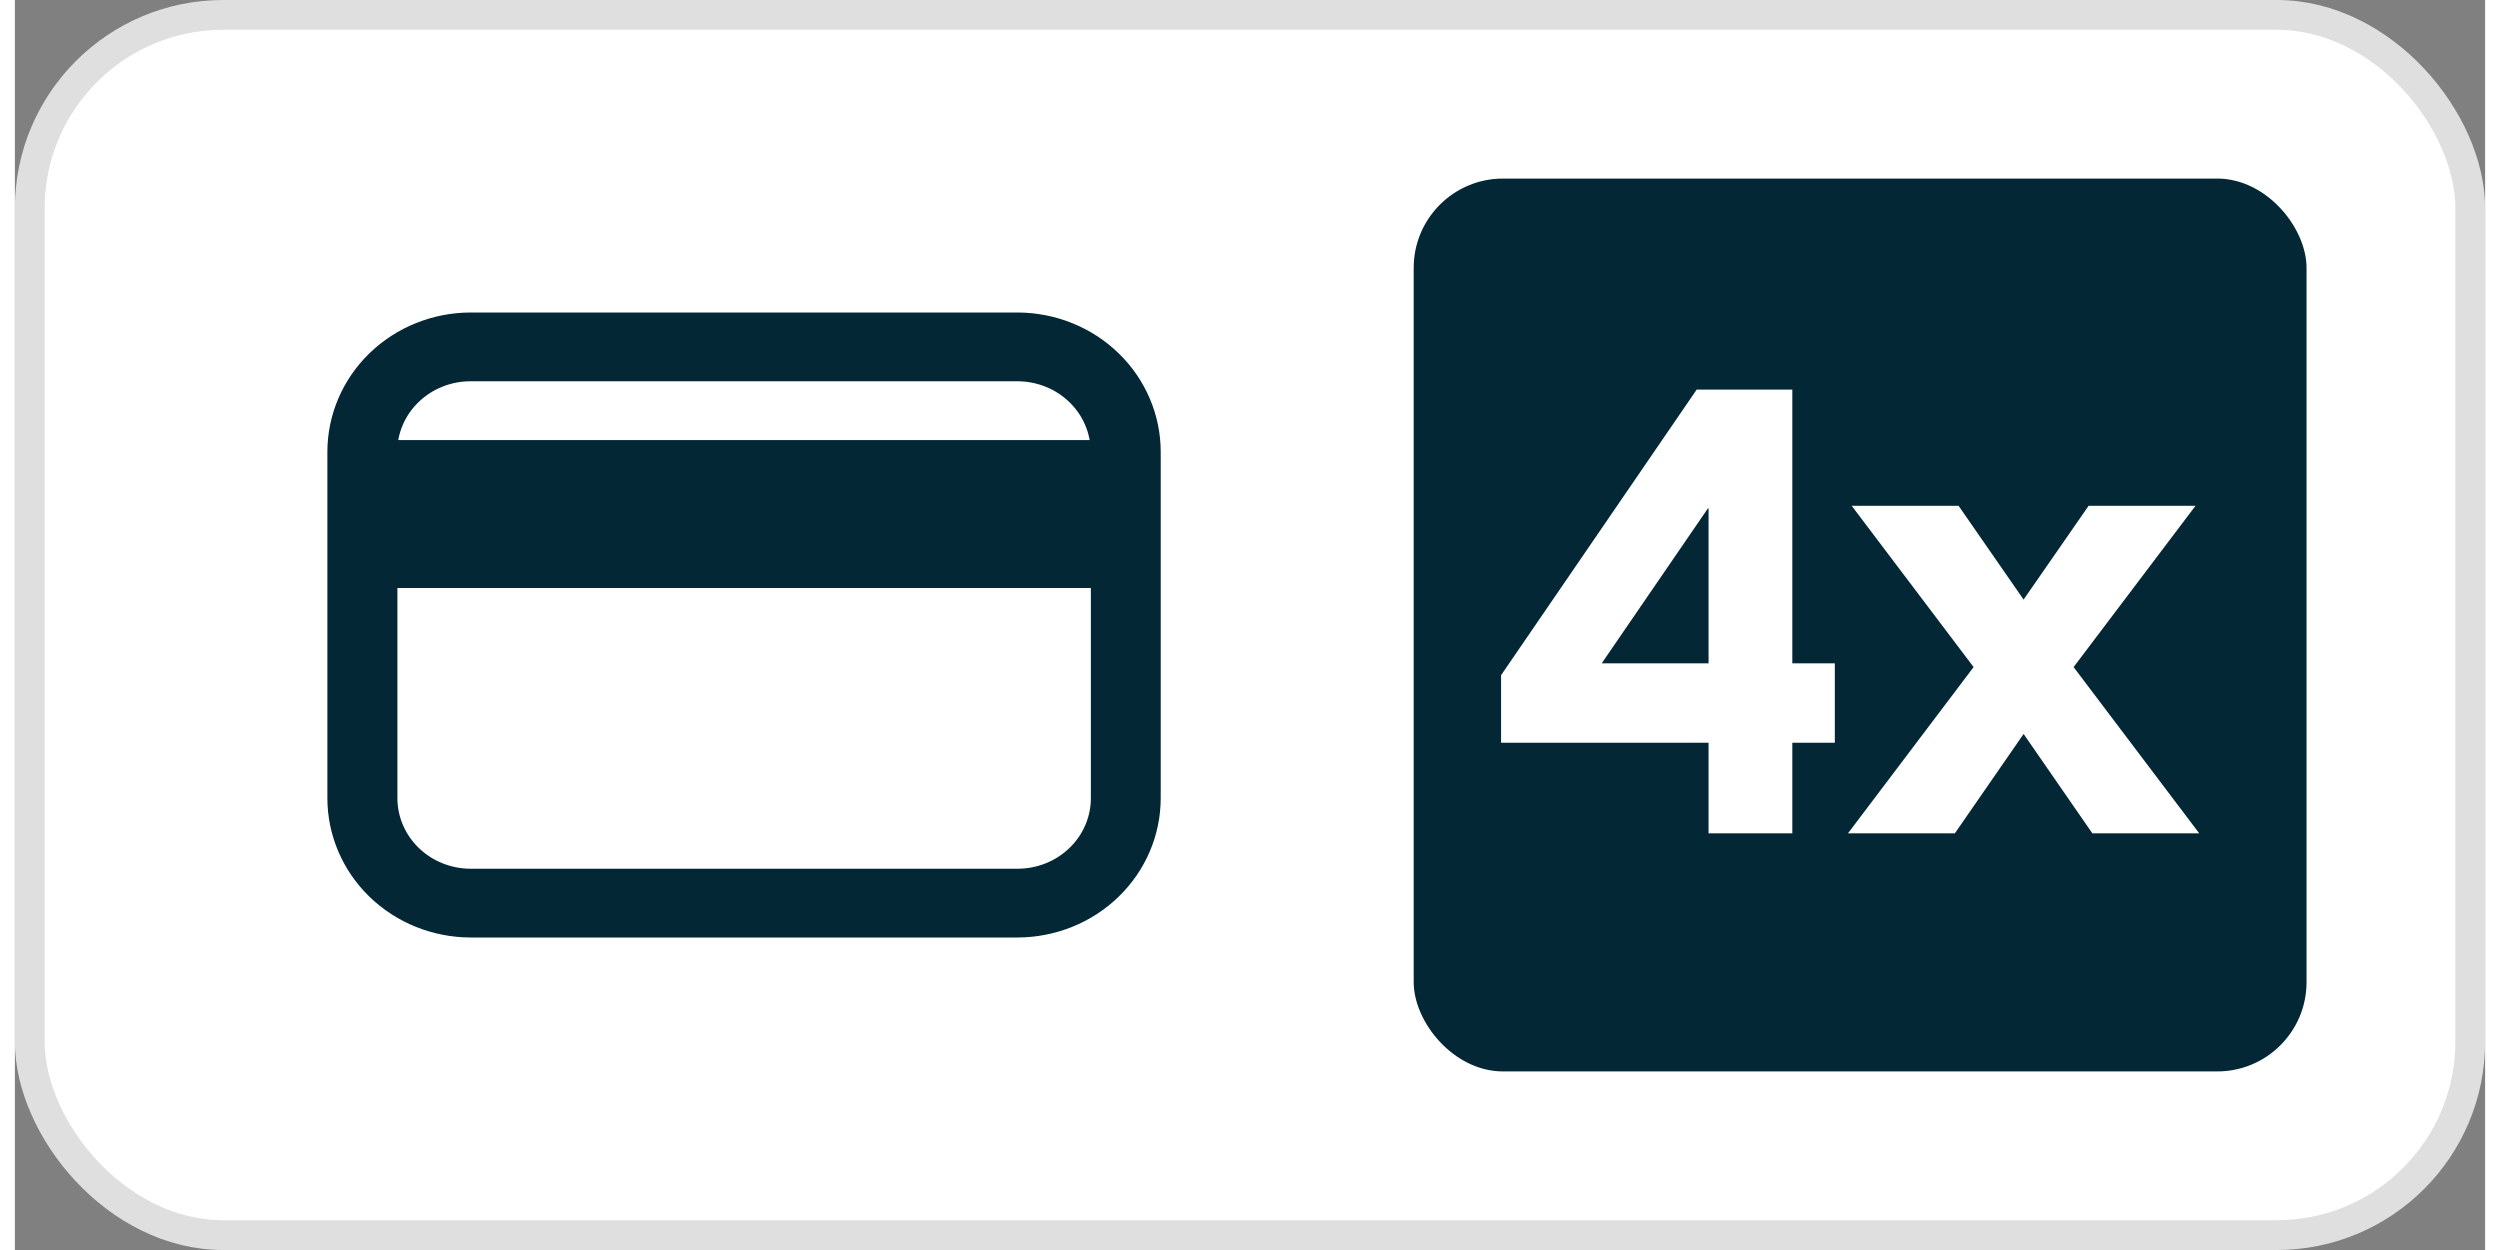 <svg width="60" height="30" viewBox="0 0 83 42" fill="none" xmlns="http://www.w3.org/2000/svg">
    <rect x="0" y="0" width="83" height="42" fill="#808080" stroke="none"/>
    <rect x="0.5" y="0.5" width="82" height="41" rx="6.5" fill="white"/>
    <path d="M33.686 11H15.314C14.169 11.002 13.071 11.444 12.262 12.229C11.453 13.014 10.999 14.078 11 15.188V26.812C10.999 27.922 11.453 28.986 12.262 29.771C13.071 30.556 14.169 30.998 15.314 31H33.686C34.831 30.998 35.929 30.556 36.738 29.771C37.547 28.986 38.001 27.922 38 26.812V15.188C38.001 14.078 37.547 13.014 36.738 12.229C35.929 11.444 34.831 11.002 33.686 11ZM15.314 12.311H33.686C34.075 12.311 34.461 12.386 34.821 12.531C35.18 12.675 35.507 12.887 35.782 13.155C36.057 13.422 36.275 13.739 36.423 14.088C36.572 14.437 36.648 14.81 36.647 15.188V15.287H12.347V15.188C12.346 14.81 12.422 14.436 12.571 14.086C12.72 13.737 12.938 13.42 13.214 13.153C13.49 12.885 13.817 12.673 14.177 12.529C14.538 12.384 14.924 12.31 15.314 12.311ZM33.686 29.689H15.314C14.925 29.689 14.539 29.614 14.179 29.469C13.82 29.325 13.493 29.113 13.218 28.845C12.943 28.578 12.725 28.261 12.577 27.912C12.428 27.563 12.352 27.19 12.353 26.812V19.256H36.653V26.812C36.654 27.19 36.578 27.564 36.429 27.913C36.28 28.263 36.062 28.58 35.786 28.847C35.51 29.115 35.183 29.327 34.823 29.471C34.462 29.616 34.076 29.69 33.686 29.689Z" fill="#042736" stroke="#042736"/>
    <rect x="47" y="6" width="30" height="30" rx="3" fill="#042736"/>
    <path d="M61.15 22.288V24.955H59.722V28H56.908V24.955H49.936V22.687L56.509 13.09H59.722V22.288H61.15ZM56.908 17.08H56.887L53.317 22.288H56.908V17.08ZM73.268 16.996L69.173 22.414L73.394 28H69.803L67.493 24.661L65.183 28H61.592L65.813 22.414L61.718 16.996H65.309L67.493 20.146L69.677 16.996H73.268Z" fill="white"/>
    <rect x="0.5" y="0.5" width="82" height="41" rx="6.5" stroke="#DFDFDF"/>
</svg>